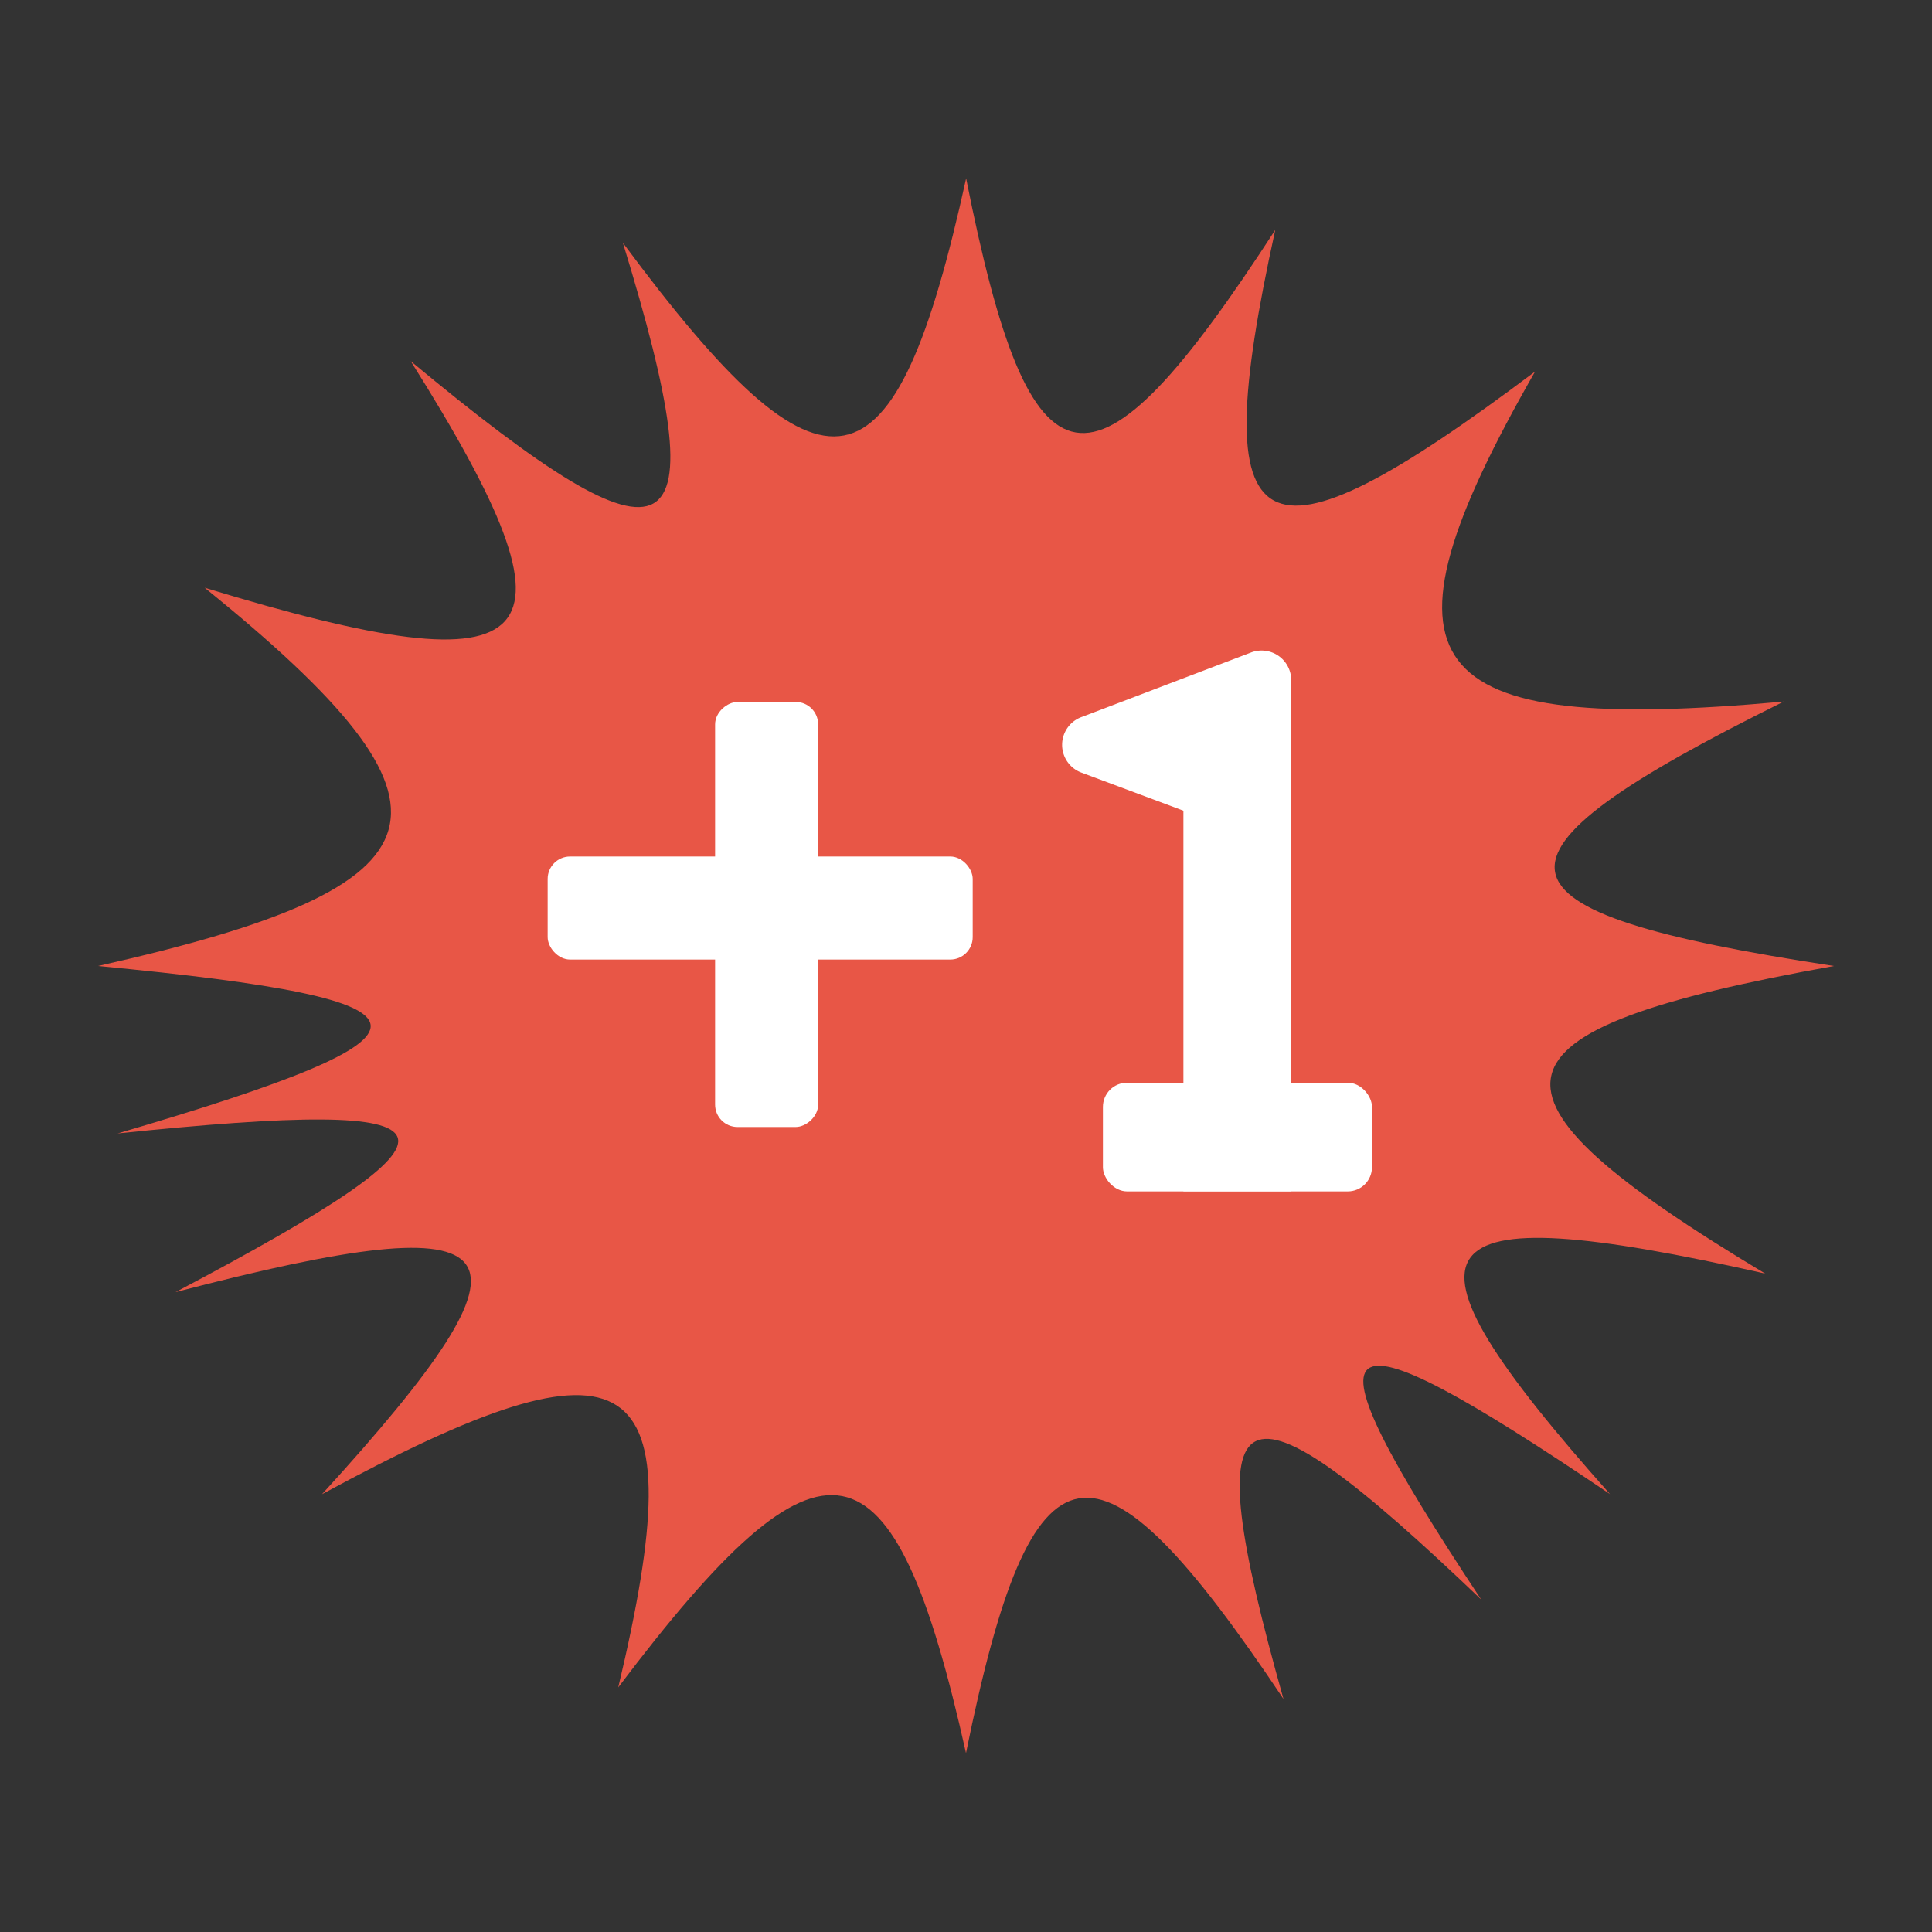 <svg xmlns="http://www.w3.org/2000/svg" width="150" height="150" viewBox="0 0 150 150"><rect x="0" y="0" width="150" height="150" fill="#333333" stroke="none"/><defs><style>.cls-1{fill:#e85646;}.cls-2{fill:#fff;}</style></defs><title>plus point</title><g id="Layer_2" data-name="Layer 2"><path class="cls-1" d="M142.39,75c-27.81,5-28.93,9.72-5.34,23.88C109.71,92.73,107.3,96.12,125,116c-22.4-15.13-24.36-13.52-10,8.19-19.28-18.44-22.3-16.91-15.35,7.72C85,110,80.12,110.89,75,136.11c-5.64-25.22-11-26.29-27-5.1,6-25.17,1.36-28.2-23-15,17.92-19.63,15.66-22.74-11.37-15.69C37.81,87.55,36.91,85.13,9.13,88c26.6-7.8,26.29-10.34-1.52-13,27.81-6.25,29.57-12.13,8.28-29.37,26.79,8.16,30,4.66,16-17.59,20.7,17.19,24,15.36,16.47-9.19,15.8,21.3,21.09,20.26,26.65-5,5,25.22,9.7,26.05,24,4-5.51,25.08-1.51,27.28,20.17,11C106,51.89,110,57.06,138.49,54.47,113.77,66.71,114.58,70.77,142.39,75Z"/><rect class="cls-2" x="43.02" y="67" width="33" height="8" rx="1.74" ry="1.74" transform="translate(130.52 11.48) rotate(90)"/><rect class="cls-2" x="85.63" y="84.06" width="20.89" height="8.44" rx="1.88" ry="1.88"/><rect class="cls-2" x="78.65" y="70.91" width="34.83" height="8.36" transform="translate(171.15 -20.99) rotate(90)"/><path class="cls-2" d="M84,55.66l13.13-5a2.3,2.3,0,0,1,3.12,2.15v9.94a2.3,2.3,0,0,1-3.12,2.15L84,60A2.3,2.3,0,0,1,84,55.66Z"/><rect class="cls-2" x="42.52" y="66.5" width="33" height="8" rx="1.74" ry="1.74"/></g></svg>